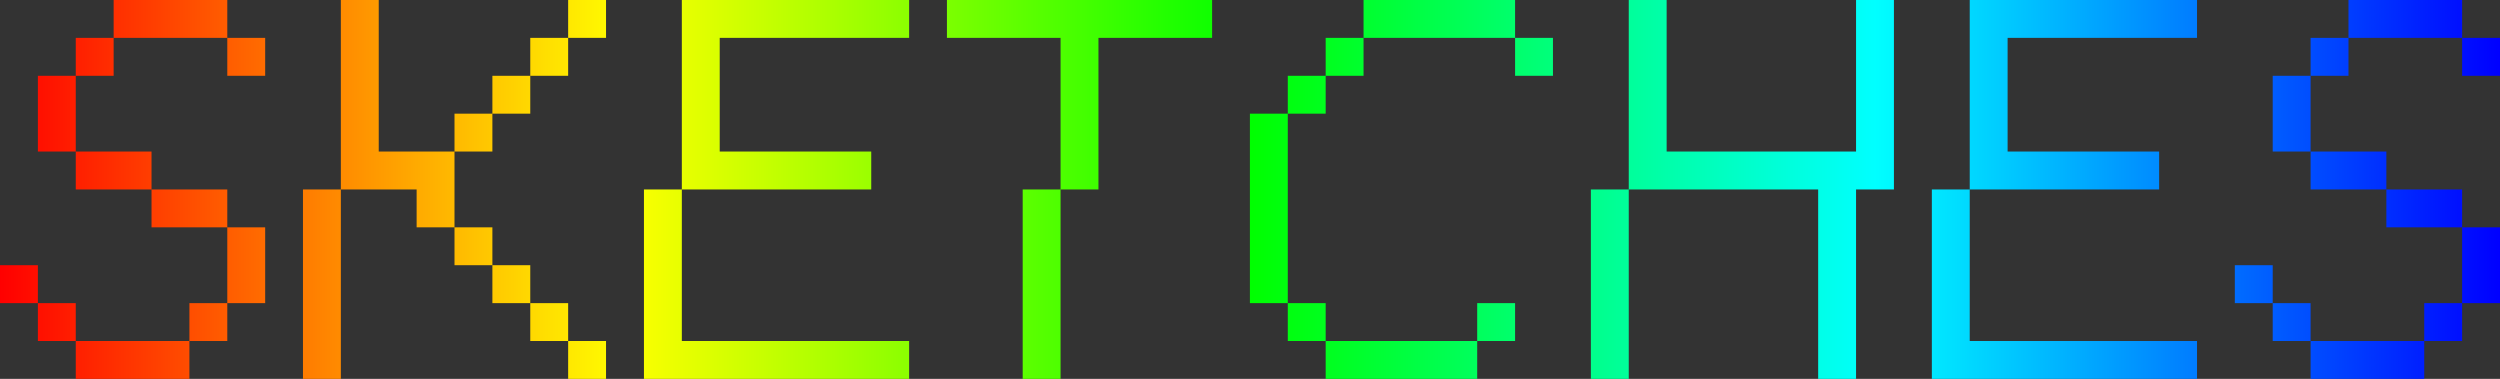 <svg width="2415" height="366" viewBox="0 0 2415 366" fill="none" xmlns="http://www.w3.org/2000/svg" preserveAspectRatio="none">
<rect x="0" y="0" width="2415" height="366" fill="#333333" stroke="none"/>
<path d="M73.187 366V329.4H182.968V366H73.187ZM36.594 329.4V292.8H73.187V329.4H36.594ZM182.968 329.4V292.8H219.562V329.4H182.968ZM0 292.8V256.2H36.594V292.8H0ZM219.562 292.8V219.6H256.155V292.8H219.562ZM146.374 219.6V183H219.562V219.6H146.374ZM73.187 183V146.4H146.374V183H73.187ZM36.594 146.4V73.2H73.187V146.4H36.594ZM73.187 73.2V36.6H109.781V73.2H73.187ZM219.562 73.2V36.6H256.155V73.2H219.562ZM109.781 36.6V0H219.562V36.6H109.781Z" fill="url(#paint0_linear_239_4)"/>
<path d="M548.833 366V329.4H585.426V366H548.833ZM512.239 329.4V292.8H548.833V329.4H512.239ZM475.646 292.8V256.2H512.239V292.8H475.646ZM439.052 256.2V219.6H475.646V256.2H439.052ZM292.677 366V183H329.271V366H292.677ZM439.052 146.4V109.8H475.646V146.4H439.052ZM475.646 109.8V73.2H512.239V109.8H475.646ZM512.239 73.2V36.6H548.833V73.2H512.239ZM402.458 219.6V183H329.271V0H365.865V146.4H439.052V219.6H402.458ZM548.833 36.6V0H585.426V36.6H548.833Z" fill="url(#paint1_linear_239_4)"/>
<path d="M622.056 366V183H658.649V329.4H878.211V366H622.056ZM658.649 183V0H878.211V36.6H695.243V146.4H841.617V183H658.649Z" fill="url(#paint2_linear_239_4)"/>
<path d="M987.92 366V183H1024.51V366H987.92ZM1024.51 183V36.6H914.733V0H1170.89V36.6H1061.11V183H1024.51Z" fill="url(#paint3_linear_239_4)"/>
<path d="M1280.6 366V329.4H1426.97V366H1280.6ZM1244 329.4V292.8H1280.6V329.4H1244ZM1426.97 329.4V292.8H1463.57V329.4H1426.97ZM1207.41 292.8V109.8H1244V292.8H1207.41ZM1244 109.8V73.2H1280.6V109.8H1244ZM1280.6 73.2V36.6H1317.19V73.2H1280.6ZM1463.57 73.2V36.6H1500.16V73.2H1463.57ZM1317.19 36.6V0H1463.57V36.6H1317.19Z" fill="url(#paint4_linear_239_4)"/>
<path d="M1536.79 366V183H1573.38V366H1536.79ZM1756.35 366V183H1573.38V0H1609.98V146.4H1792.94V0H1829.54V183H1792.94V366H1756.35Z" fill="url(#paint5_linear_239_4)"/>
<path d="M1866.17 366V183H1902.76V329.4H2122.32V366H1866.17ZM1902.76 183V0H2122.32V36.6H1939.35V146.4H2085.73V183H1902.76Z" fill="url(#paint6_linear_239_4)"/>
<path d="M2232.03 366V329.4H2341.81V366H2232.03ZM2195.44 329.4V292.8H2232.03V329.4H2195.44ZM2341.81 329.4V292.8H2378.41V329.4H2341.81ZM2158.84 292.8V256.2H2195.44V292.8H2158.84ZM2378.41 292.8V219.6H2415V292.8H2378.41ZM2305.22 219.6V183H2378.41V219.6H2305.22ZM2232.03 183V146.4H2305.22V183H2232.03ZM2195.44 146.4V73.2H2232.03V146.4H2195.44ZM2232.03 73.2V36.6H2268.63V73.2H2232.03ZM2378.41 73.2V36.6H2415V73.2H2378.41ZM2268.63 36.6V0H2378.41V36.6H2268.63Z" fill="url(#paint7_linear_239_4)"/>
<defs>
<linearGradient id="paint0_linear_239_4" x1="0" y1="183" x2="2415" y2="183" gradientUnits="userSpaceOnUse">
<stop stop-color="#FF0000"/>
<stop offset="0.25" stop-color="#FFFF00"/>
<stop offset="0.5" stop-color="#00FF00"/>
<stop offset="0.75" stop-color="#00FFFF"/>
<stop offset="1" stop-color="#0000FF"/>
</linearGradient>
<linearGradient id="paint1_linear_239_4" x1="0" y1="183" x2="2415" y2="183" gradientUnits="userSpaceOnUse">
<stop stop-color="#FF0000"/>
<stop offset="0.25" stop-color="#FFFF00"/>
<stop offset="0.5" stop-color="#00FF00"/>
<stop offset="0.75" stop-color="#00FFFF"/>
<stop offset="1" stop-color="#0000FF"/>
</linearGradient>
<linearGradient id="paint2_linear_239_4" x1="0" y1="183" x2="2415" y2="183" gradientUnits="userSpaceOnUse">
<stop stop-color="#FF0000"/>
<stop offset="0.25" stop-color="#FFFF00"/>
<stop offset="0.5" stop-color="#00FF00"/>
<stop offset="0.75" stop-color="#00FFFF"/>
<stop offset="1" stop-color="#0000FF"/>
</linearGradient>
<linearGradient id="paint3_linear_239_4" x1="0" y1="183" x2="2415" y2="183" gradientUnits="userSpaceOnUse">
<stop stop-color="#FF0000"/>
<stop offset="0.25" stop-color="#FFFF00"/>
<stop offset="0.5" stop-color="#00FF00"/>
<stop offset="0.75" stop-color="#00FFFF"/>
<stop offset="1" stop-color="#0000FF"/>
</linearGradient>
<linearGradient id="paint4_linear_239_4" x1="0" y1="183" x2="2415" y2="183" gradientUnits="userSpaceOnUse">
<stop stop-color="#FF0000"/>
<stop offset="0.25" stop-color="#FFFF00"/>
<stop offset="0.5" stop-color="#00FF00"/>
<stop offset="0.75" stop-color="#00FFFF"/>
<stop offset="1" stop-color="#0000FF"/>
</linearGradient>
<linearGradient id="paint5_linear_239_4" x1="0" y1="183" x2="2415" y2="183" gradientUnits="userSpaceOnUse">
<stop stop-color="#FF0000"/>
<stop offset="0.25" stop-color="#FFFF00"/>
<stop offset="0.5" stop-color="#00FF00"/>
<stop offset="0.75" stop-color="#00FFFF"/>
<stop offset="1" stop-color="#0000FF"/>
</linearGradient>
<linearGradient id="paint6_linear_239_4" x1="0" y1="183" x2="2415" y2="183" gradientUnits="userSpaceOnUse">
<stop stop-color="#FF0000"/>
<stop offset="0.25" stop-color="#FFFF00"/>
<stop offset="0.5" stop-color="#00FF00"/>
<stop offset="0.75" stop-color="#00FFFF"/>
<stop offset="1" stop-color="#0000FF"/>
</linearGradient>
<linearGradient id="paint7_linear_239_4" x1="0" y1="183" x2="2415" y2="183" gradientUnits="userSpaceOnUse">
<stop stop-color="#FF0000"/>
<stop offset="0.25" stop-color="#FFFF00"/>
<stop offset="0.5" stop-color="#00FF00"/>
<stop offset="0.75" stop-color="#00FFFF"/>
<stop offset="1" stop-color="#0000FF"/>
</linearGradient>
</defs>
</svg>
